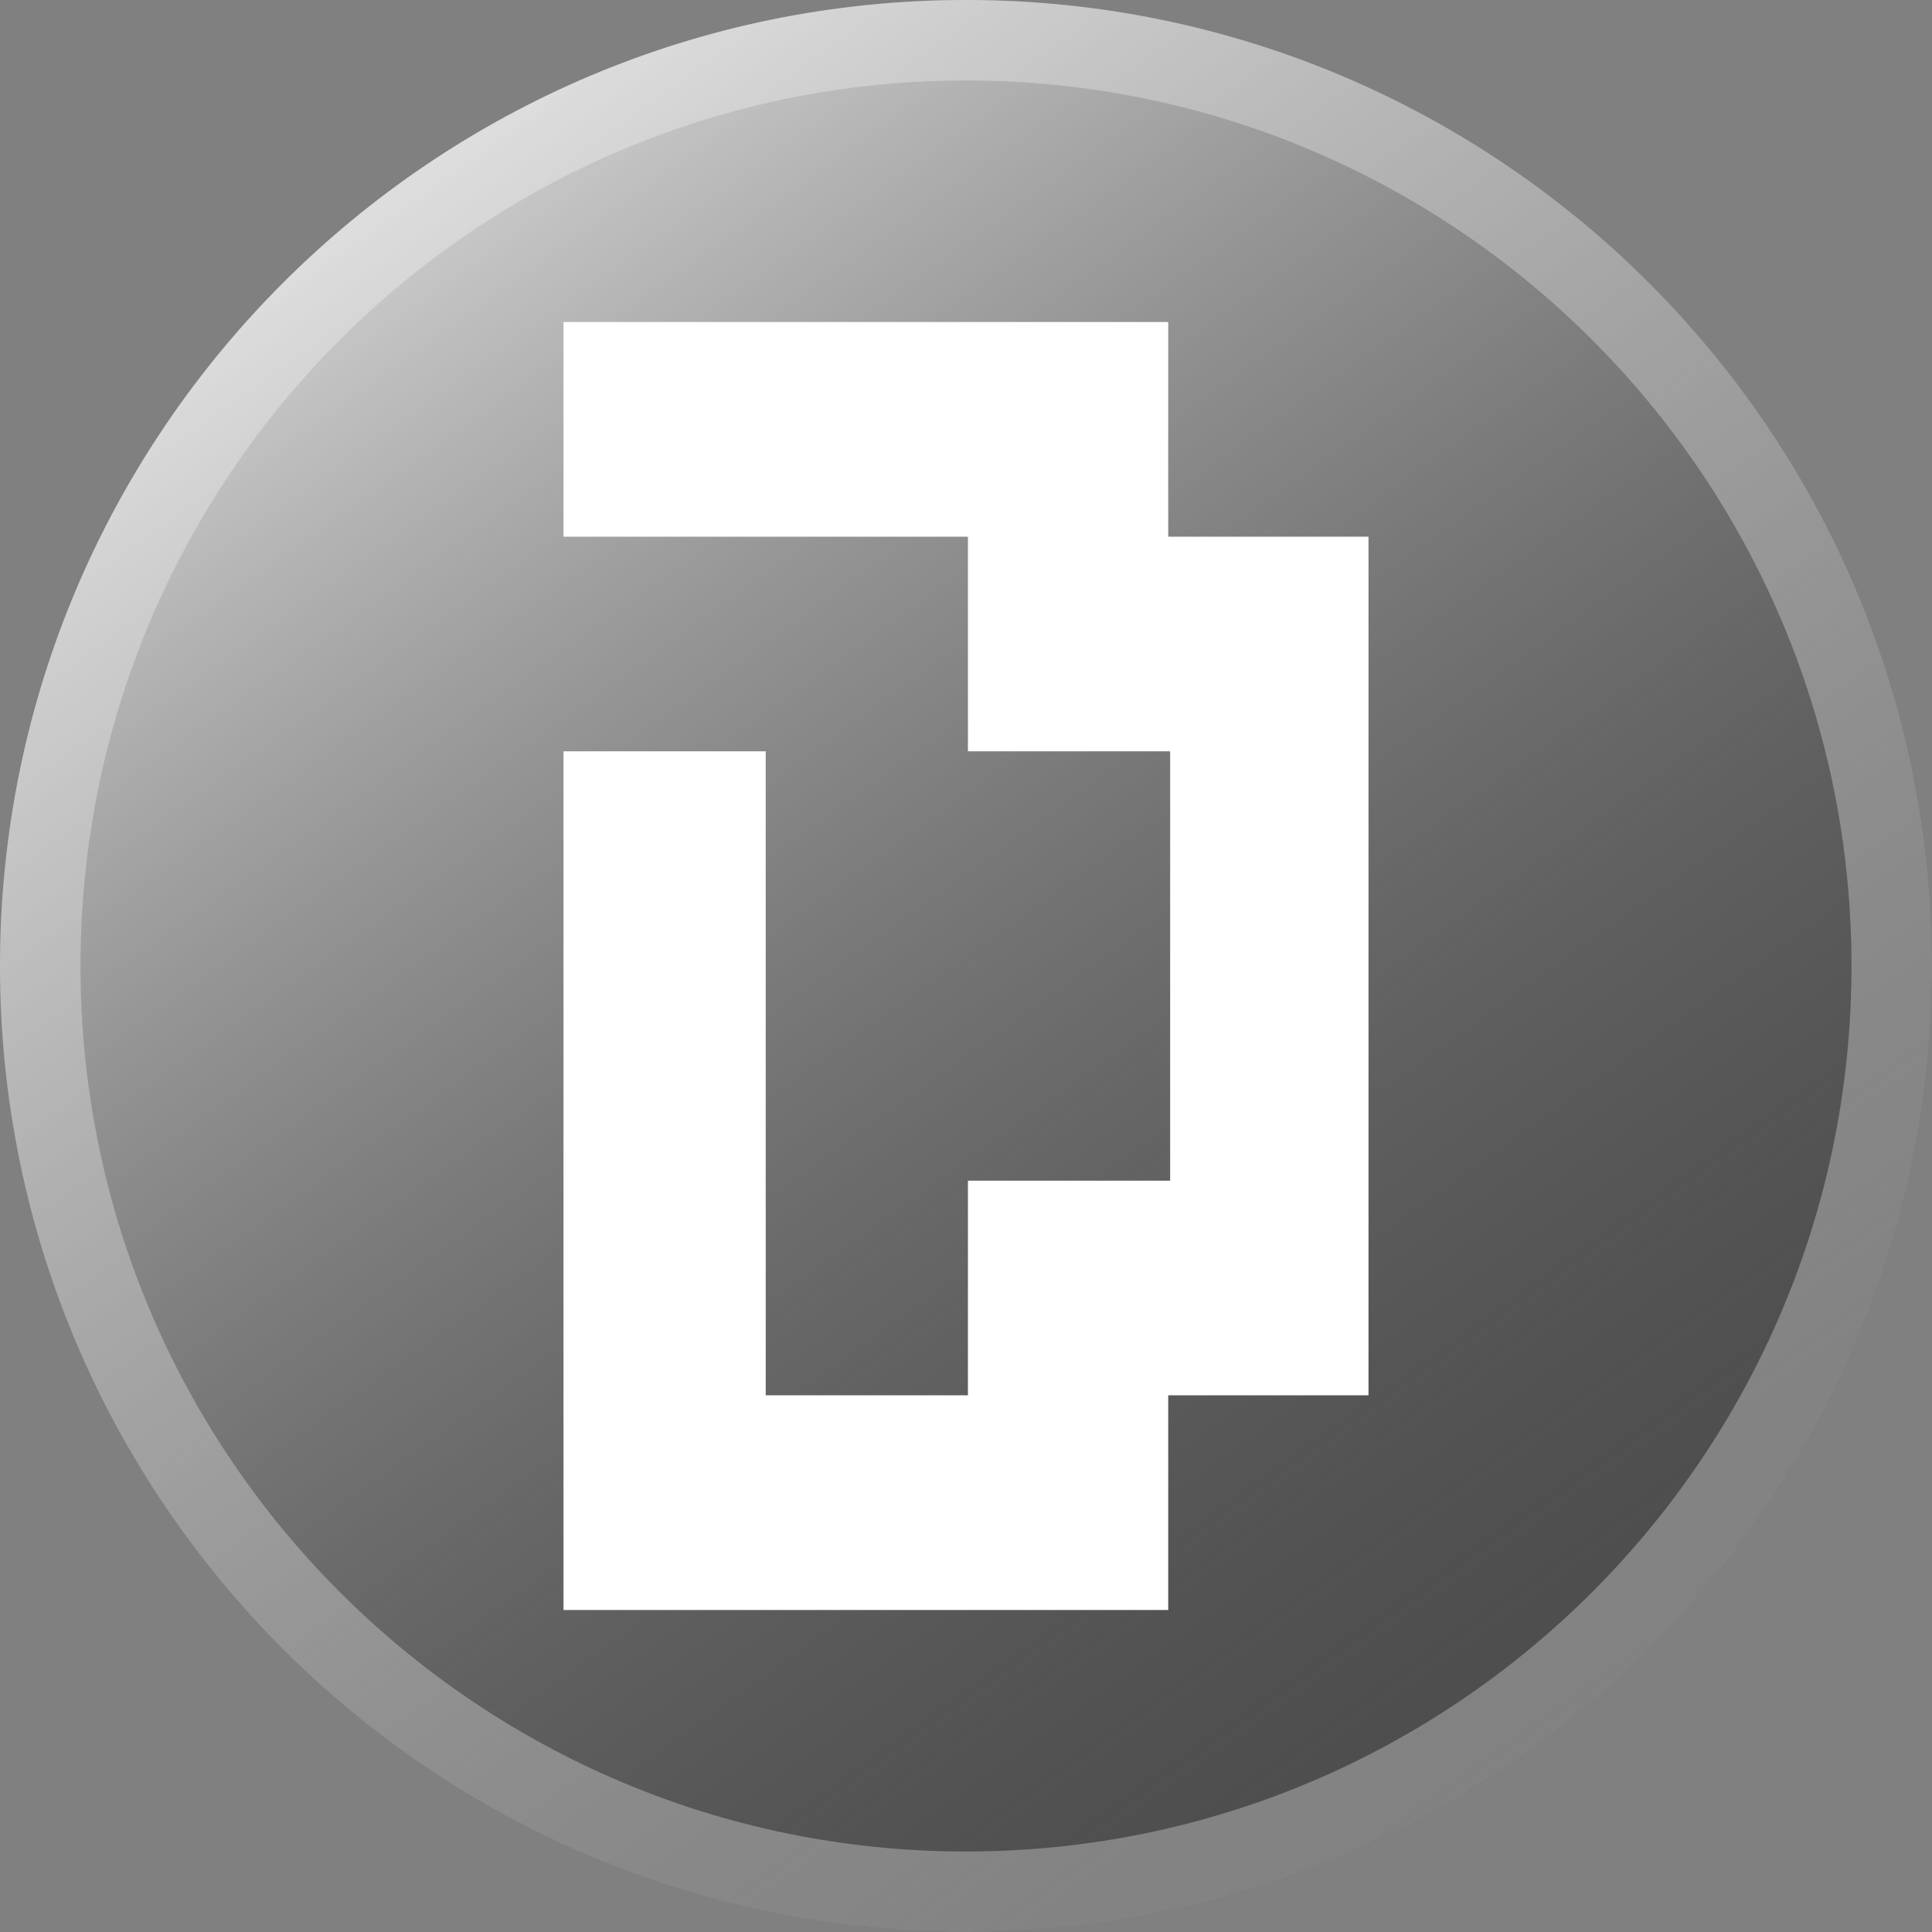 <svg xmlns="http://www.w3.org/2000/svg" width="24" height="24" fill="none" viewBox="0 0 24 24"><rect x="0" y="0" width="24" height="24" fill="#808080" stroke="none"/><path fill="url(#paint0_linear)" d="M12 24C18.627 24 24 18.627 24 12C24 5.373 18.627 0 12 0C5.373 0 0 5.373 0 12C0 18.627 5.373 24 12 24Z"/><path stroke="#fff" stroke-opacity=".3" d="M23.5 12C23.5 18.351 18.351 23.5 12 23.5C5.649 23.5 0.5 18.351 0.5 12C0.5 5.649 5.649 0.5 12 0.5C18.351 0.5 23.5 5.649 23.5 12Z"/><path fill="#fff" d="M14.512 6.667V4H9.512H7V6.667H9.512H12.024V9.333H14.536V14.667H12.024V17.333H9.512V9.333H7V17.333V20H14.512V17.333H17V14.667V6.667H14.512Z"/><defs><linearGradient id="paint0_linear" x1="2" x2="18.5" y1="-1" y2="22" gradientUnits="userSpaceOnUse"><stop stop-color="#fff"/><stop offset="1" stop-opacity=".4"/></linearGradient></defs></svg>